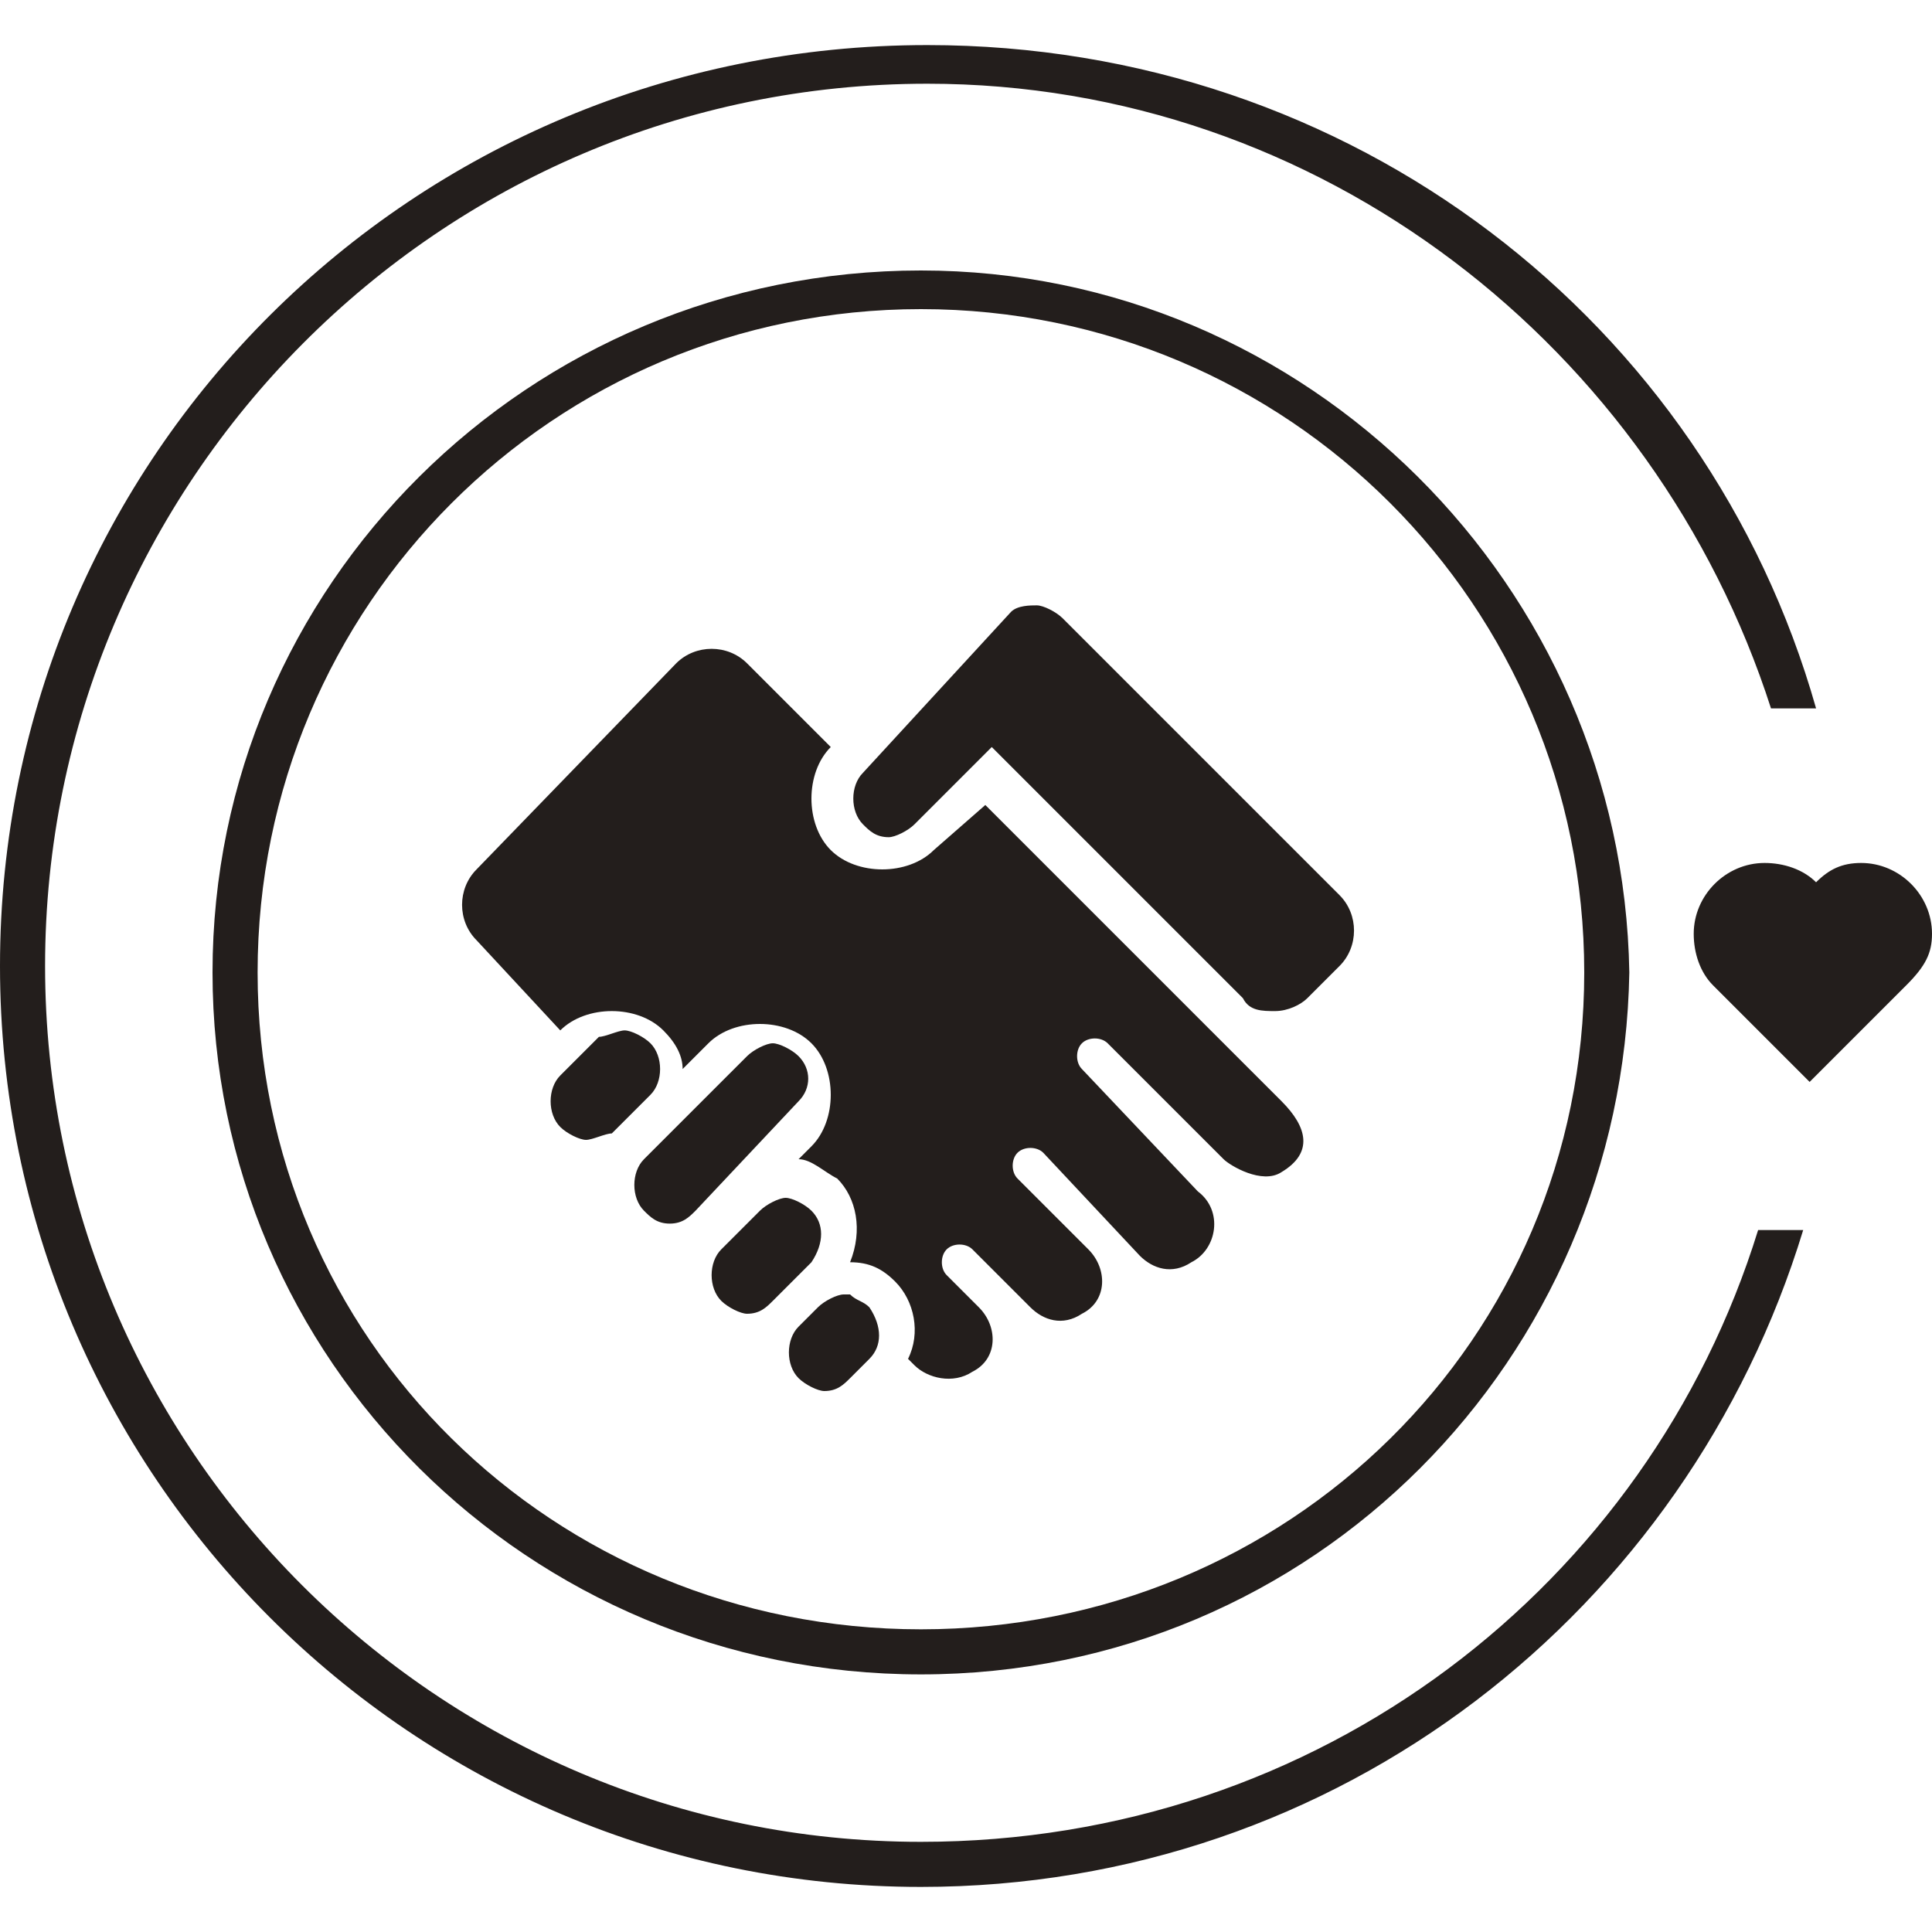 <?xml version="1.0" encoding="utf-8"?>
<!-- Generator: Adobe Illustrator 19.0.0, SVG Export Plug-In . SVG Version: 6.00 Build 0)  -->
<svg version="1.1" id="Layer_1" xmlns="http://www.w3.org/2000/svg" xmlns:xlink="http://www.w3.org/1999/xlink" x="0px" y="0px"
	 width="30px" height="30px" viewBox="-29 31 30 30" style="enable-background:new -29 31 30 30;" xml:space="preserve">
<style type="text/css">
	.st0{fill:none;}
	.st1{fill:#231E1C;}
</style>
<g>
	<path class="st0" d="M-14.7,35.8c-5.7,0-10.3,4.6-10.3,10.3s4.6,10.2,10.3,10.2s10.3-4.5,10.3-10.2S-9,35.8-14.7,35.8z M-19.9,48.7
		c-0.1,0-0.3-0.1-0.4-0.2c-0.2-0.2-0.2-0.6,0-0.8l0.6-0.6c0.1,0,0.3-0.1,0.4-0.1s0.3,0.1,0.4,0.2c0.2,0.2,0.2,0.6,0,0.8l-0.6,0.6
		C-19.6,48.6-19.8,48.7-19.9,48.7z M-18.6,50c-0.2,0-0.3-0.1-0.4-0.2c-0.2-0.2-0.2-0.6,0-0.8l1.6-1.6c0.1-0.1,0.3-0.2,0.4-0.2
		s0.3,0.1,0.4,0.2c0.2,0.2,0.2,0.5,0,0.7l-1.6,1.7C-18.3,49.9-18.4,50-18.6,50z M-17.4,51.4c-0.1,0-0.3-0.1-0.4-0.2
		c-0.2-0.2-0.2-0.6,0-0.8l0.6-0.6c0.1-0.1,0.3-0.2,0.4-0.2s0.3,0.1,0.4,0.2c0.2,0.2,0.2,0.5,0,0.8l-0.6,0.6
		C-17.1,51.3-17.2,51.4-17.4,51.4z M-15.5,52.1l-0.3,0.3c-0.1,0.1-0.2,0.2-0.4,0.2c-0.1,0-0.3-0.1-0.4-0.2c-0.2-0.2-0.2-0.6,0-0.8
		l0.3-0.3c0.1-0.1,0.3-0.2,0.4-0.2h0.1c0.1,0.1,0.2,0.1,0.3,0.2c0,0.1,0,0.1,0.1,0.1C-15.3,51.6-15.3,51.9-15.5,52.1z M-9.1,49.2
		c-0.3,0.2-0.8-0.1-0.9-0.2l-1.8-1.8c-0.1-0.1-0.3-0.1-0.4,0c-0.1,0.1-0.1,0.3,0,0.4l1.8,1.9c0.4,0.3,0.3,0.9-0.1,1.1
		c-0.3,0.2-0.6,0.1-0.8-0.1l-1.5-1.6c-0.1-0.1-0.3-0.1-0.4,0c-0.1,0.1-0.1,0.3,0,0.4l1.1,1.1c0.3,0.3,0.3,0.8-0.1,1
		c-0.3,0.2-0.6,0.1-0.8-0.1l-0.9-0.9c-0.1-0.1-0.3-0.1-0.4,0c-0.1,0.1-0.1,0.3,0,0.4l0.5,0.5c0.3,0.3,0.3,0.8-0.1,1
		c-0.3,0.2-0.7,0.1-0.9-0.1l-0.1-0.1c0.2-0.4,0.1-0.9-0.2-1.2c-0.2-0.2-0.4-0.3-0.7-0.3c0.2-0.5,0.1-1-0.2-1.3
		c-0.2-0.1-0.4-0.3-0.6-0.3l0.2-0.2c0.2-0.2,0.3-0.5,0.3-0.8s-0.1-0.6-0.3-0.8c-0.2-0.2-0.5-0.3-0.8-0.3s-0.6,0.1-0.8,0.3l-0.4,0.4
		c0-0.2-0.1-0.4-0.3-0.6s-0.5-0.3-0.8-0.3s-0.6,0.1-0.8,0.3l-1.3-1.4c-0.3-0.3-0.3-0.8,0-1.1l3.1-3.2c0.3-0.3,0.8-0.3,1.1,0l1.3,1.3
		c-0.2,0.2-0.3,0.5-0.3,0.8s0.1,0.6,0.3,0.8c0.2,0.2,0.5,0.3,0.8,0.3s0.6-0.1,0.8-0.3l0.8-0.7l3.5,3.5l1.1,1.1
		C-8.7,48.5-8.6,48.9-9.1,49.2z M-8.2,46l-0.5,0.5c-0.1,0.1-0.3,0.2-0.5,0.2s-0.4,0-0.5-0.2l-3.9-3.9l-1.2,1.2
		c-0.1,0.1-0.3,0.2-0.4,0.2c-0.2,0-0.3-0.1-0.4-0.2c-0.2-0.2-0.2-0.6,0-0.8l2.3-2.5c0.1-0.1,0.3-0.1,0.4-0.1c0.1,0,0.3,0.1,0.4,0.2
		l0.4,0.4l3.9,3.9C-7.9,45.2-7.9,45.7-8.2,46z"/>
	<path class="st1" d="M-14.7,35.2c-6.1,0-11,4.9-11,10.9s4.9,10.9,11,10.9s10.9-4.9,11-10.9C-3.8,40.1-8.7,35.2-14.7,35.2z
		 M-14.7,56.3c-5.7,0-10.3-4.5-10.3-10.2s4.6-10.3,10.3-10.3s10.3,4.6,10.3,10.3S-9,56.3-14.7,56.3z"/>
	<path class="st1" d="M-0.1,44.4c-0.3,0-0.5,0.1-0.7,0.3c-0.2-0.2-0.5-0.3-0.8-0.3c-0.6,0-1.1,0.5-1.1,1.1c0,0.3,0.1,0.6,0.3,0.8
		l1.5,1.5l1.5-1.5C0.9,46,1,45.8,1,45.5C1,44.9,0.5,44.4-0.1,44.4z"/>
	<path class="st1" d="M-14.7,59.6c-7.5,0-13.6-6.1-13.6-13.6s6.1-13.7,13.7-13.7c6.1,0,11.3,4.1,13.1,9.7h0.7
		C-2.5,36-8,31.7-14.6,31.7c-8,0-14.4,6.4-14.4,14.3s6.4,14.3,14.3,14.3C-8.2,60.3-2.8,56-1,50.1h-0.7C-3.4,55.6-8.5,59.6-14.7,59.6
		z"/>
	<path class="st1" d="M-15.5,51.3c-0.1-0.1-0.2-0.1-0.3-0.2h-0.1c-0.1,0-0.3,0.1-0.4,0.2l-0.3,0.3c-0.2,0.2-0.2,0.6,0,0.8
		c0.1,0.1,0.3,0.2,0.4,0.2c0.2,0,0.3-0.1,0.4-0.2l0.3-0.3C-15.3,51.9-15.3,51.6-15.5,51.3C-15.5,51.4-15.5,51.4-15.5,51.3z"/>
	<path class="st1" d="M-12.1,41l-0.4-0.4c-0.1-0.1-0.3-0.2-0.4-0.2c-0.1,0-0.3,0-0.4,0.1l-2.3,2.5c-0.2,0.2-0.2,0.6,0,0.8
		c0.1,0.1,0.2,0.2,0.4,0.2c0.1,0,0.3-0.1,0.4-0.2l1.2-1.2l3.9,3.9c0.1,0.2,0.3,0.2,0.5,0.2s0.4-0.1,0.5-0.2l0.5-0.5
		c0.3-0.3,0.3-0.8,0-1.1L-12.1,41z"/>
	<path class="st1" d="M-16.6,47.4c-0.1-0.1-0.3-0.2-0.4-0.2s-0.3,0.1-0.4,0.2L-19,49c-0.2,0.2-0.2,0.6,0,0.8
		c0.1,0.1,0.2,0.2,0.4,0.2c0.2,0,0.3-0.1,0.4-0.2l1.6-1.7C-16.4,47.9-16.4,47.6-16.6,47.4z"/>
	<path class="st1" d="M-18.9,47.2c-0.1-0.1-0.3-0.2-0.4-0.2s-0.3,0.1-0.4,0.1l-0.6,0.6c-0.2,0.2-0.2,0.6,0,0.8
		c0.1,0.1,0.3,0.2,0.4,0.2s0.3-0.1,0.4-0.1l0.6-0.6C-18.7,47.8-18.7,47.4-18.9,47.2z"/>
	<path class="st1" d="M-10.2,47l-3.5-3.5l-0.8,0.7c-0.2,0.2-0.5,0.3-0.8,0.3s-0.6-0.1-0.8-0.3c-0.2-0.2-0.3-0.5-0.3-0.8
		s0.1-0.6,0.3-0.8l-1.3-1.3c-0.3-0.3-0.8-0.3-1.1,0l-3.1,3.2c-0.3,0.3-0.3,0.8,0,1.1l1.3,1.4c0.2-0.2,0.5-0.3,0.8-0.3
		s0.6,0.1,0.8,0.3s0.3,0.4,0.3,0.6l0.4-0.4c0.2-0.2,0.5-0.3,0.8-0.3s0.6,0.1,0.8,0.3c0.2,0.2,0.3,0.5,0.3,0.8s-0.1,0.6-0.3,0.8
		l-0.2,0.2c0.2,0,0.4,0.2,0.6,0.3c0.3,0.3,0.4,0.8,0.2,1.3c0.3,0,0.5,0.1,0.7,0.3c0.3,0.3,0.4,0.8,0.2,1.2l0.1,0.1
		c0.2,0.2,0.6,0.3,0.9,0.1c0.4-0.2,0.4-0.7,0.1-1l-0.5-0.5c-0.1-0.1-0.1-0.3,0-0.4c0.1-0.1,0.3-0.1,0.4,0l0.9,0.9
		c0.2,0.2,0.5,0.3,0.8,0.1c0.4-0.2,0.4-0.7,0.1-1l-1.1-1.1c-0.1-0.1-0.1-0.3,0-0.4c0.1-0.1,0.3-0.1,0.4,0l1.5,1.6
		c0.2,0.2,0.5,0.3,0.8,0.1c0.4-0.2,0.5-0.8,0.1-1.1l-1.8-1.9c-0.1-0.1-0.1-0.3,0-0.4c0.1-0.1,0.3-0.1,0.4,0L-10,49
		c0.1,0.1,0.6,0.4,0.9,0.2c0.5-0.3,0.4-0.7,0-1.1L-10.2,47z"/>
	<path class="st1" d="M-16.4,49.8c-0.1-0.1-0.3-0.2-0.4-0.2s-0.3,0.1-0.4,0.2l-0.6,0.6c-0.2,0.2-0.2,0.6,0,0.8
		c0.1,0.1,0.3,0.2,0.4,0.2c0.2,0,0.3-0.1,0.4-0.2l0.6-0.6C-16.2,50.3-16.2,50-16.4,49.8z"/>
</g>
</svg>
